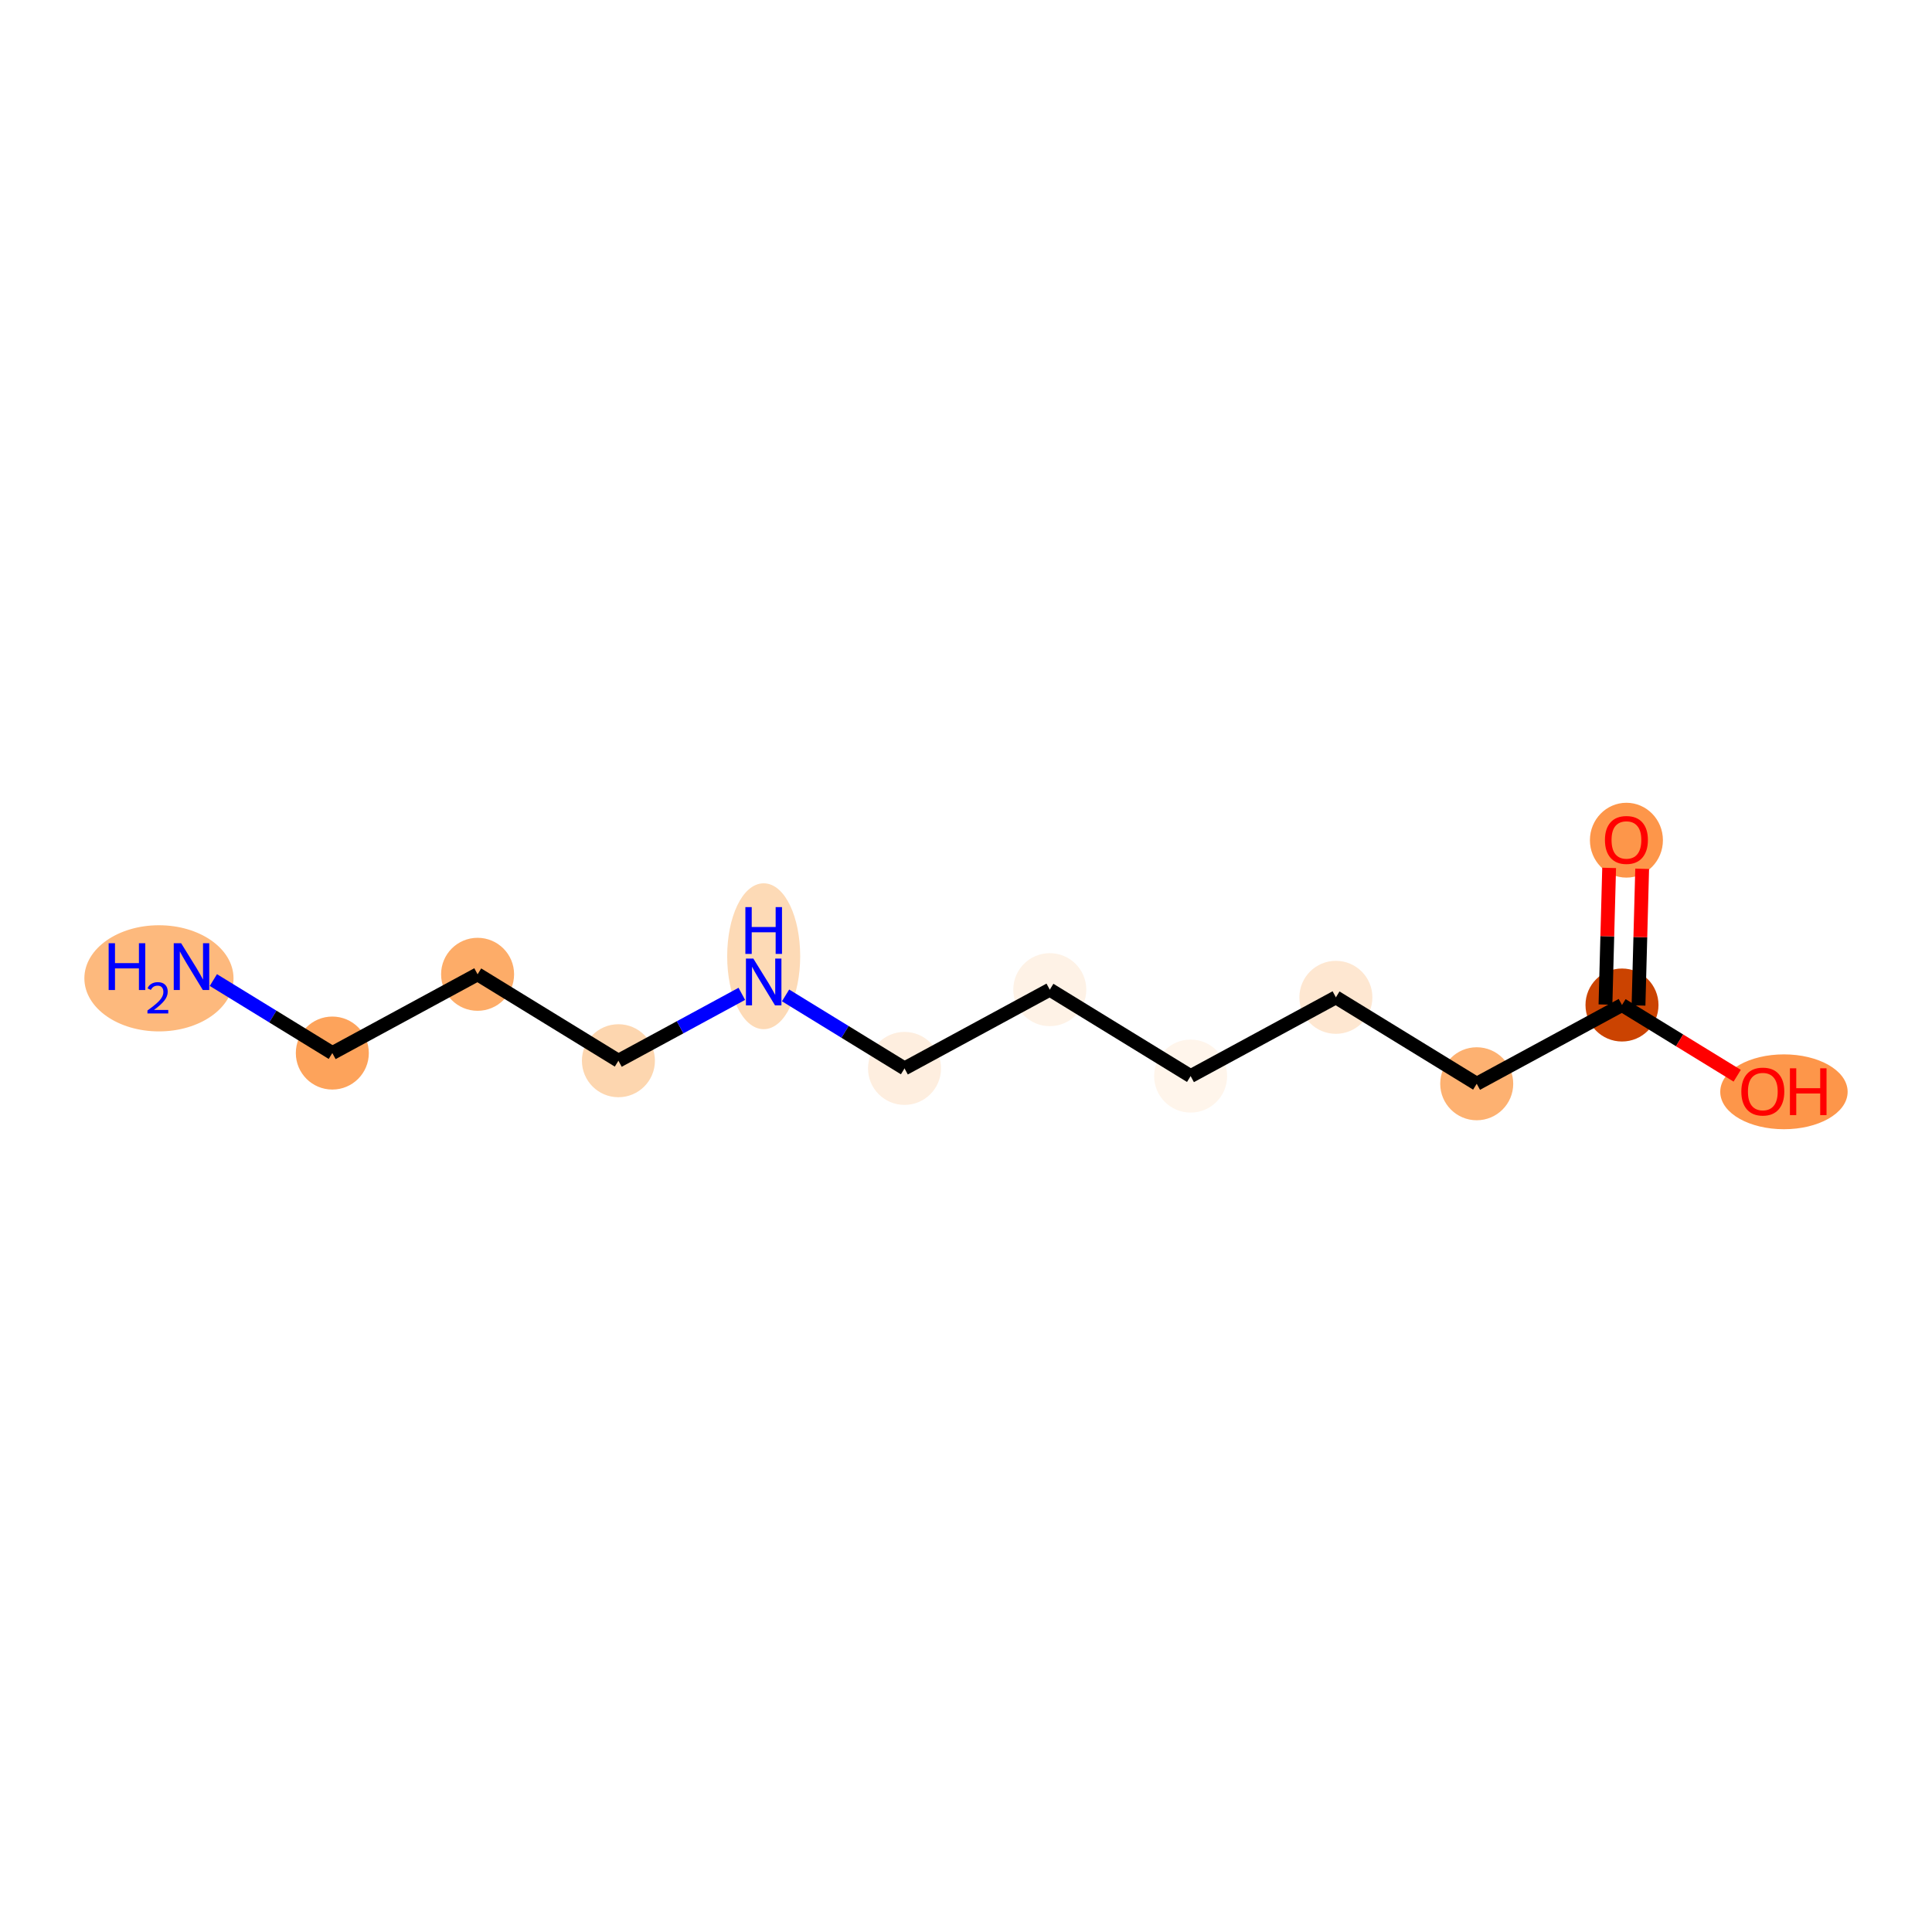 <?xml version='1.0' encoding='iso-8859-1'?>
<svg version='1.1' baseProfile='full'
              xmlns='http://www.w3.org/2000/svg'
                      xmlns:rdkit='http://www.rdkit.org/xml'
                      xmlns:xlink='http://www.w3.org/1999/xlink'
                  xml:space='preserve'
width='280px' height='280px' viewBox='0 0 280 280'>
<!-- END OF HEADER -->
<rect style='opacity:1.0;fill:#FFFFFF;stroke:none' width='280' height='280' x='0' y='0'> </rect>
<ellipse cx='23.035' cy='141.786' rx='10.308' ry='7.193'  style='fill:#FDB97D;fill-rule:evenodd;stroke:#FDB97D;stroke-width:1.0px;stroke-linecap:butt;stroke-linejoin:miter;stroke-opacity:1' />
<ellipse cx='48.163' cy='152.617' rx='4.79' ry='4.79'  style='fill:#FDA35B;fill-rule:evenodd;stroke:#FDA35B;stroke-width:1.0px;stroke-linecap:butt;stroke-linejoin:miter;stroke-opacity:1' />
<ellipse cx='69.216' cy='141.203' rx='4.79' ry='4.79'  style='fill:#FDAC68;fill-rule:evenodd;stroke:#FDAC68;stroke-width:1.0px;stroke-linecap:butt;stroke-linejoin:miter;stroke-opacity:1' />
<ellipse cx='89.626' cy='153.729' rx='4.79' ry='4.79'  style='fill:#FDD6AF;fill-rule:evenodd;stroke:#FDD6AF;stroke-width:1.0px;stroke-linecap:butt;stroke-linejoin:miter;stroke-opacity:1' />
<ellipse cx='110.679' cy='138.586' rx='4.79' ry='10.071'  style='fill:#FDDAB6;fill-rule:evenodd;stroke:#FDDAB6;stroke-width:1.0px;stroke-linecap:butt;stroke-linejoin:miter;stroke-opacity:1' />
<ellipse cx='131.09' cy='154.842' rx='4.79' ry='4.79'  style='fill:#FEEEDF;fill-rule:evenodd;stroke:#FEEEDF;stroke-width:1.0px;stroke-linecap:butt;stroke-linejoin:miter;stroke-opacity:1' />
<ellipse cx='152.143' cy='143.429' rx='4.79' ry='4.79'  style='fill:#FEF2E6;fill-rule:evenodd;stroke:#FEF2E6;stroke-width:1.0px;stroke-linecap:butt;stroke-linejoin:miter;stroke-opacity:1' />
<ellipse cx='172.554' cy='155.955' rx='4.79' ry='4.79'  style='fill:#FFF5EB;fill-rule:evenodd;stroke:#FFF5EB;stroke-width:1.0px;stroke-linecap:butt;stroke-linejoin:miter;stroke-opacity:1' />
<ellipse cx='193.607' cy='144.541' rx='4.79' ry='4.79'  style='fill:#FEE7D1;fill-rule:evenodd;stroke:#FEE7D1;stroke-width:1.0px;stroke-linecap:butt;stroke-linejoin:miter;stroke-opacity:1' />
<ellipse cx='214.018' cy='157.067' rx='4.79' ry='4.79'  style='fill:#FDB171;fill-rule:evenodd;stroke:#FDB171;stroke-width:1.0px;stroke-linecap:butt;stroke-linejoin:miter;stroke-opacity:1' />
<ellipse cx='235.071' cy='145.654' rx='4.79' ry='4.79'  style='fill:#CB4301;fill-rule:evenodd;stroke:#CB4301;stroke-width:1.0px;stroke-linecap:butt;stroke-linejoin:miter;stroke-opacity:1' />
<ellipse cx='235.713' cy='121.768' rx='4.79' ry='4.924'  style='fill:#FD964A;fill-rule:evenodd;stroke:#FD964A;stroke-width:1.0px;stroke-linecap:butt;stroke-linejoin:miter;stroke-opacity:1' />
<ellipse cx='258.542' cy='158.232' rx='8.731' ry='4.924'  style='fill:#FD964A;fill-rule:evenodd;stroke:#FD964A;stroke-width:1.0px;stroke-linecap:butt;stroke-linejoin:miter;stroke-opacity:1' />
<path class='bond-0 atom-0 atom-1' d='M 30.923,142.037 L 39.543,147.327' style='fill:none;fill-rule:evenodd;stroke:#0000FF;stroke-width:2.0px;stroke-linecap:butt;stroke-linejoin:miter;stroke-opacity:1' />
<path class='bond-0 atom-0 atom-1' d='M 39.543,147.327 L 48.163,152.617' style='fill:none;fill-rule:evenodd;stroke:#000000;stroke-width:2.0px;stroke-linecap:butt;stroke-linejoin:miter;stroke-opacity:1' />
<path class='bond-1 atom-1 atom-2' d='M 48.163,152.617 L 69.216,141.203' style='fill:none;fill-rule:evenodd;stroke:#000000;stroke-width:2.0px;stroke-linecap:butt;stroke-linejoin:miter;stroke-opacity:1' />
<path class='bond-2 atom-2 atom-3' d='M 69.216,141.203 L 89.626,153.729' style='fill:none;fill-rule:evenodd;stroke:#000000;stroke-width:2.0px;stroke-linecap:butt;stroke-linejoin:miter;stroke-opacity:1' />
<path class='bond-3 atom-3 atom-4' d='M 89.626,153.729 L 98.568,148.882' style='fill:none;fill-rule:evenodd;stroke:#000000;stroke-width:2.0px;stroke-linecap:butt;stroke-linejoin:miter;stroke-opacity:1' />
<path class='bond-3 atom-3 atom-4' d='M 98.568,148.882 L 107.509,144.035' style='fill:none;fill-rule:evenodd;stroke:#0000FF;stroke-width:2.0px;stroke-linecap:butt;stroke-linejoin:miter;stroke-opacity:1' />
<path class='bond-4 atom-4 atom-5' d='M 113.85,144.262 L 122.47,149.552' style='fill:none;fill-rule:evenodd;stroke:#0000FF;stroke-width:2.0px;stroke-linecap:butt;stroke-linejoin:miter;stroke-opacity:1' />
<path class='bond-4 atom-4 atom-5' d='M 122.47,149.552 L 131.09,154.842' style='fill:none;fill-rule:evenodd;stroke:#000000;stroke-width:2.0px;stroke-linecap:butt;stroke-linejoin:miter;stroke-opacity:1' />
<path class='bond-5 atom-5 atom-6' d='M 131.09,154.842 L 152.143,143.429' style='fill:none;fill-rule:evenodd;stroke:#000000;stroke-width:2.0px;stroke-linecap:butt;stroke-linejoin:miter;stroke-opacity:1' />
<path class='bond-6 atom-6 atom-7' d='M 152.143,143.429 L 172.554,155.955' style='fill:none;fill-rule:evenodd;stroke:#000000;stroke-width:2.0px;stroke-linecap:butt;stroke-linejoin:miter;stroke-opacity:1' />
<path class='bond-7 atom-7 atom-8' d='M 172.554,155.955 L 193.607,144.541' style='fill:none;fill-rule:evenodd;stroke:#000000;stroke-width:2.0px;stroke-linecap:butt;stroke-linejoin:miter;stroke-opacity:1' />
<path class='bond-8 atom-8 atom-9' d='M 193.607,144.541 L 214.018,157.067' style='fill:none;fill-rule:evenodd;stroke:#000000;stroke-width:2.0px;stroke-linecap:butt;stroke-linejoin:miter;stroke-opacity:1' />
<path class='bond-9 atom-9 atom-10' d='M 214.018,157.067 L 235.071,145.654' style='fill:none;fill-rule:evenodd;stroke:#000000;stroke-width:2.0px;stroke-linecap:butt;stroke-linejoin:miter;stroke-opacity:1' />
<path class='bond-10 atom-10 atom-11' d='M 237.465,145.718 L 237.73,135.815' style='fill:none;fill-rule:evenodd;stroke:#000000;stroke-width:2.0px;stroke-linecap:butt;stroke-linejoin:miter;stroke-opacity:1' />
<path class='bond-10 atom-10 atom-11' d='M 237.73,135.815 L 237.996,125.912' style='fill:none;fill-rule:evenodd;stroke:#FF0000;stroke-width:2.0px;stroke-linecap:butt;stroke-linejoin:miter;stroke-opacity:1' />
<path class='bond-10 atom-10 atom-11' d='M 232.677,145.59 L 232.942,135.687' style='fill:none;fill-rule:evenodd;stroke:#000000;stroke-width:2.0px;stroke-linecap:butt;stroke-linejoin:miter;stroke-opacity:1' />
<path class='bond-10 atom-10 atom-11' d='M 232.942,135.687 L 233.208,125.784' style='fill:none;fill-rule:evenodd;stroke:#FF0000;stroke-width:2.0px;stroke-linecap:butt;stroke-linejoin:miter;stroke-opacity:1' />
<path class='bond-11 atom-10 atom-12' d='M 235.071,145.654 L 243.42,150.778' style='fill:none;fill-rule:evenodd;stroke:#000000;stroke-width:2.0px;stroke-linecap:butt;stroke-linejoin:miter;stroke-opacity:1' />
<path class='bond-11 atom-10 atom-12' d='M 243.42,150.778 L 251.769,155.902' style='fill:none;fill-rule:evenodd;stroke:#FF0000;stroke-width:2.0px;stroke-linecap:butt;stroke-linejoin:miter;stroke-opacity:1' />
<path  class='atom-0' d='M 15.746 136.7
L 16.666 136.7
L 16.666 139.583
L 20.134 139.583
L 20.134 136.7
L 21.053 136.7
L 21.053 143.482
L 20.134 143.482
L 20.134 140.349
L 16.666 140.349
L 16.666 143.482
L 15.746 143.482
L 15.746 136.7
' fill='#0000FF'/>
<path  class='atom-0' d='M 21.382 143.244
Q 21.546 142.82, 21.938 142.586
Q 22.33 142.346, 22.874 142.346
Q 23.55 142.346, 23.93 142.713
Q 24.309 143.079, 24.309 143.731
Q 24.309 144.394, 23.816 145.014
Q 23.329 145.634, 22.318 146.367
L 24.385 146.367
L 24.385 146.873
L 21.369 146.873
L 21.369 146.449
Q 22.204 145.855, 22.697 145.412
Q 23.196 144.97, 23.437 144.571
Q 23.677 144.173, 23.677 143.762
Q 23.677 143.332, 23.462 143.092
Q 23.247 142.852, 22.874 142.852
Q 22.514 142.852, 22.273 142.997
Q 22.033 143.143, 21.863 143.465
L 21.382 143.244
' fill='#0000FF'/>
<path  class='atom-0' d='M 26.253 136.7
L 28.475 140.292
Q 28.696 140.646, 29.05 141.288
Q 29.404 141.93, 29.424 141.968
L 29.424 136.7
L 30.324 136.7
L 30.324 143.482
L 29.395 143.482
L 27.01 139.554
Q 26.732 139.094, 26.435 138.568
Q 26.148 138.041, 26.061 137.878
L 26.061 143.482
L 25.18 143.482
L 25.18 136.7
L 26.253 136.7
' fill='#0000FF'/>
<path  class='atom-4' d='M 109.18 138.925
L 111.403 142.517
Q 111.623 142.872, 111.977 143.513
Q 112.332 144.155, 112.351 144.193
L 112.351 138.925
L 113.251 138.925
L 113.251 145.707
L 112.322 145.707
L 109.937 141.78
Q 109.659 141.32, 109.362 140.793
Q 109.075 140.266, 108.989 140.103
L 108.989 145.707
L 108.107 145.707
L 108.107 138.925
L 109.18 138.925
' fill='#0000FF'/>
<path  class='atom-4' d='M 108.026 131.465
L 108.946 131.465
L 108.946 134.348
L 112.413 134.348
L 112.413 131.465
L 113.333 131.465
L 113.333 138.247
L 112.413 138.247
L 112.413 135.114
L 108.946 135.114
L 108.946 138.247
L 108.026 138.247
L 108.026 131.465
' fill='#0000FF'/>
<path  class='atom-11' d='M 232.6 121.734
Q 232.6 120.106, 233.404 119.196
Q 234.209 118.286, 235.713 118.286
Q 237.217 118.286, 238.022 119.196
Q 238.826 120.106, 238.826 121.734
Q 238.826 123.382, 238.012 124.32
Q 237.198 125.25, 235.713 125.25
Q 234.219 125.25, 233.404 124.32
Q 232.6 123.391, 232.6 121.734
M 235.713 124.483
Q 236.748 124.483, 237.303 123.794
Q 237.868 123.094, 237.868 121.734
Q 237.868 120.403, 237.303 119.732
Q 236.748 119.052, 235.713 119.052
Q 234.678 119.052, 234.113 119.722
Q 233.558 120.393, 233.558 121.734
Q 233.558 123.104, 234.113 123.794
Q 234.678 124.483, 235.713 124.483
' fill='#FF0000'/>
<path  class='atom-12' d='M 252.368 158.199
Q 252.368 156.571, 253.173 155.66
Q 253.977 154.75, 255.481 154.75
Q 256.985 154.75, 257.79 155.66
Q 258.594 156.571, 258.594 158.199
Q 258.594 159.847, 257.78 160.785
Q 256.966 161.714, 255.481 161.714
Q 253.987 161.714, 253.173 160.785
Q 252.368 159.856, 252.368 158.199
M 255.481 160.948
Q 256.516 160.948, 257.071 160.258
Q 257.637 159.559, 257.637 158.199
Q 257.637 156.867, 257.071 156.197
Q 256.516 155.517, 255.481 155.517
Q 254.447 155.517, 253.882 156.187
Q 253.326 156.858, 253.326 158.199
Q 253.326 159.569, 253.882 160.258
Q 254.447 160.948, 255.481 160.948
' fill='#FF0000'/>
<path  class='atom-12' d='M 259.409 154.827
L 260.328 154.827
L 260.328 157.71
L 263.796 157.71
L 263.796 154.827
L 264.715 154.827
L 264.715 161.609
L 263.796 161.609
L 263.796 158.477
L 260.328 158.477
L 260.328 161.609
L 259.409 161.609
L 259.409 154.827
' fill='#FF0000'/>
</svg>
